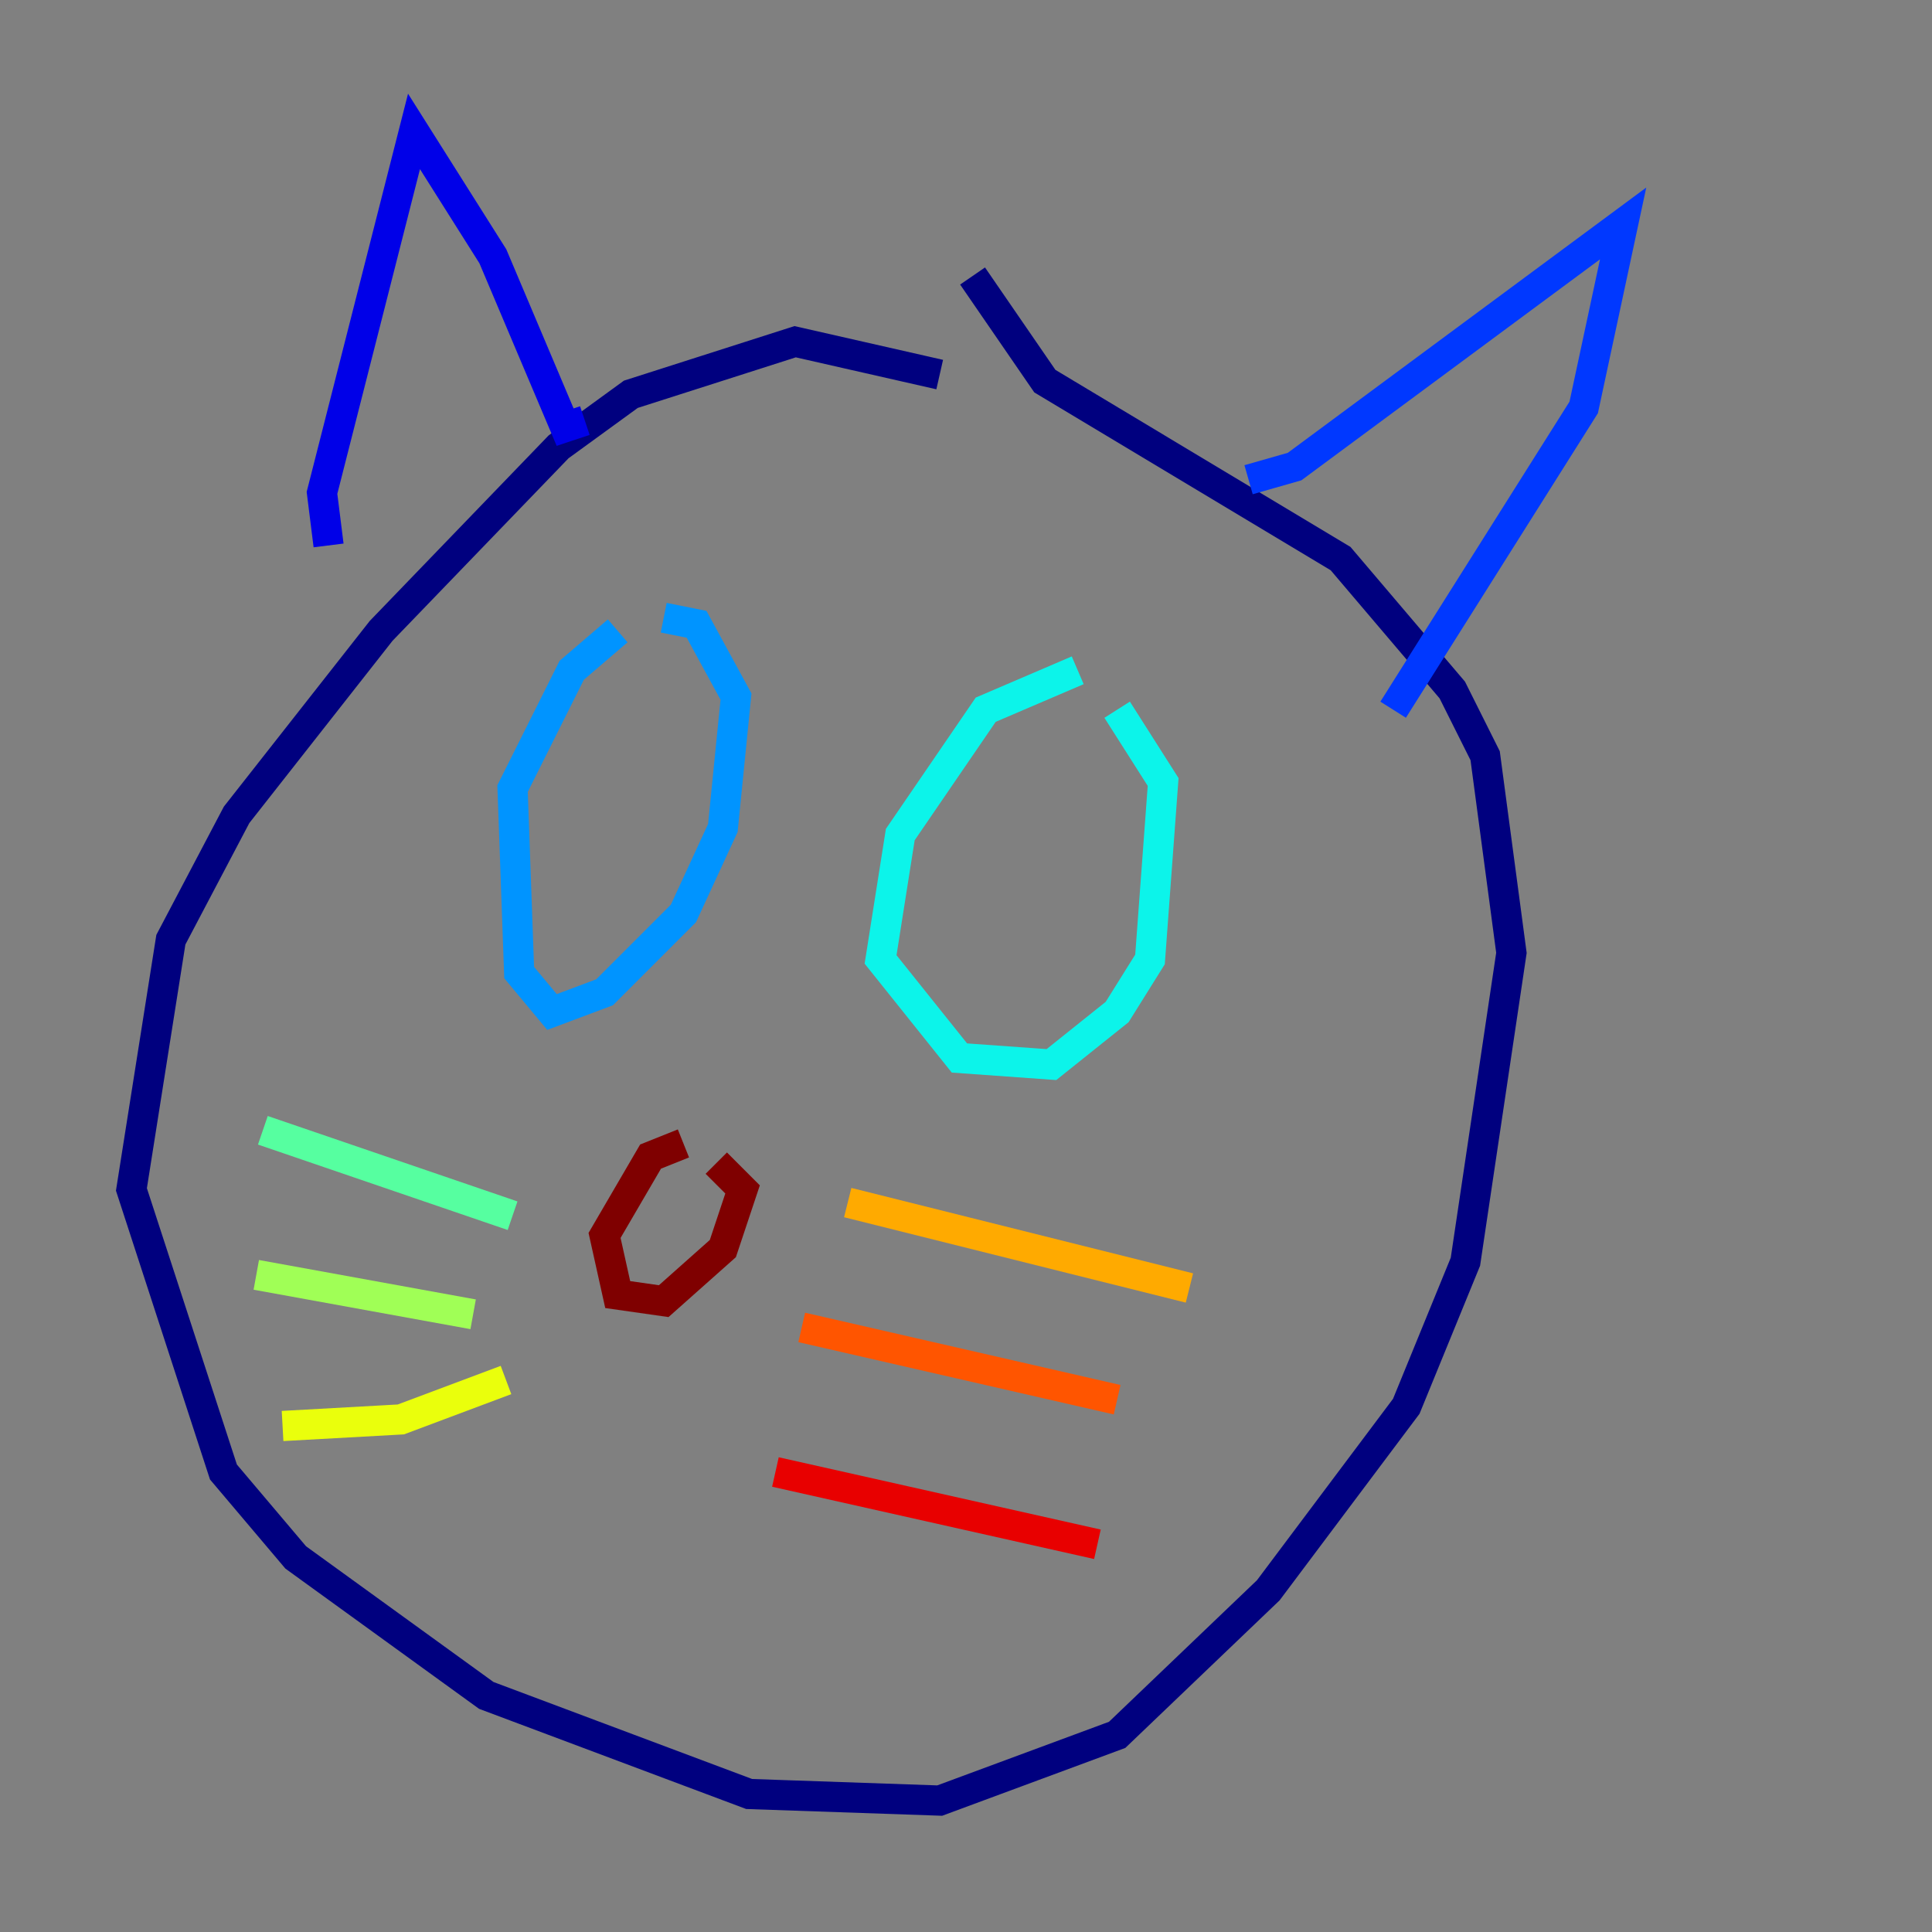 <?xml version="1.0" encoding="utf-8" ?>
<svg baseProfile="tiny" height="128" version="1.2" viewBox="0,0,128,128" width="128" xmlns="http://www.w3.org/2000/svg" xmlns:ev="http://www.w3.org/2001/xml-events" xmlns:xlink="http://www.w3.org/1999/xlink"><rect x="0" y="0" width="128" height="128" fill="#808080" stroke="none"/><defs /><polyline fill="none" points="62.258,24.816 52.68,22.64 41.796,26.122 37.007,29.605 25.252,41.796 15.674,53.986 11.32,62.258 8.707,78.803 14.803,97.524 19.592,103.184 32.218,112.326 49.633,118.857 62.258,119.293 74.014,114.939 84.027,105.361 93.17,93.17 97.088,83.592 100.136,63.129 98.395,50.068 96.218,45.714 88.816,37.007 69.225,25.252 64.435,18.286" stroke="#00007f" stroke-width="2" /><polyline fill="none" points="21.769,36.136 21.333,32.653 27.429,8.707 32.653,16.98 37.442,28.299 38.748,27.864" stroke="#0000e8" stroke-width="2" /><polyline fill="none" points="82.721,31.782 85.769,30.912 107.537,14.803 104.925,26.993 92.299,47.02" stroke="#0038ff" stroke-width="2" /><polyline fill="none" points="40.925,41.796 37.878,44.408 33.959,52.245 34.395,64.435 36.571,67.048 40.054,65.742 45.279,60.517 47.891,54.857 48.762,46.15 46.15,41.361 43.973,40.925" stroke="#0094ff" stroke-width="2" /><polyline fill="none" points="71.401,44.408 65.306,47.02 59.646,55.292 58.34,63.565 63.565,70.095 69.66,70.531 74.014,67.048 76.191,63.565 77.061,51.809 74.014,47.02" stroke="#0cf4ea" stroke-width="2" /><polyline fill="none" points="17.415,74.884 33.959,80.544" stroke="#56ffa0" stroke-width="2" /><polyline fill="none" points="16.98,84.463 31.347,87.075" stroke="#a0ff56" stroke-width="2" /><polyline fill="none" points="18.721,94.476 26.558,94.041 33.524,91.429" stroke="#eaff0c" stroke-width="2" /><polyline fill="none" points="56.163,79.674 78.803,85.333" stroke="#ffaa00" stroke-width="2" /><polyline fill="none" points="53.116,87.946 74.014,92.735" stroke="#ff5500" stroke-width="2" /><polyline fill="none" points="51.374,97.524 72.707,102.313" stroke="#e80000" stroke-width="2" /><polyline fill="none" points="45.279,75.755 43.102,76.626 40.054,81.85 40.925,85.769 43.973,86.204 47.891,82.721 49.197,78.803 47.456,77.061" stroke="#7f0000" stroke-width="2" /></svg>